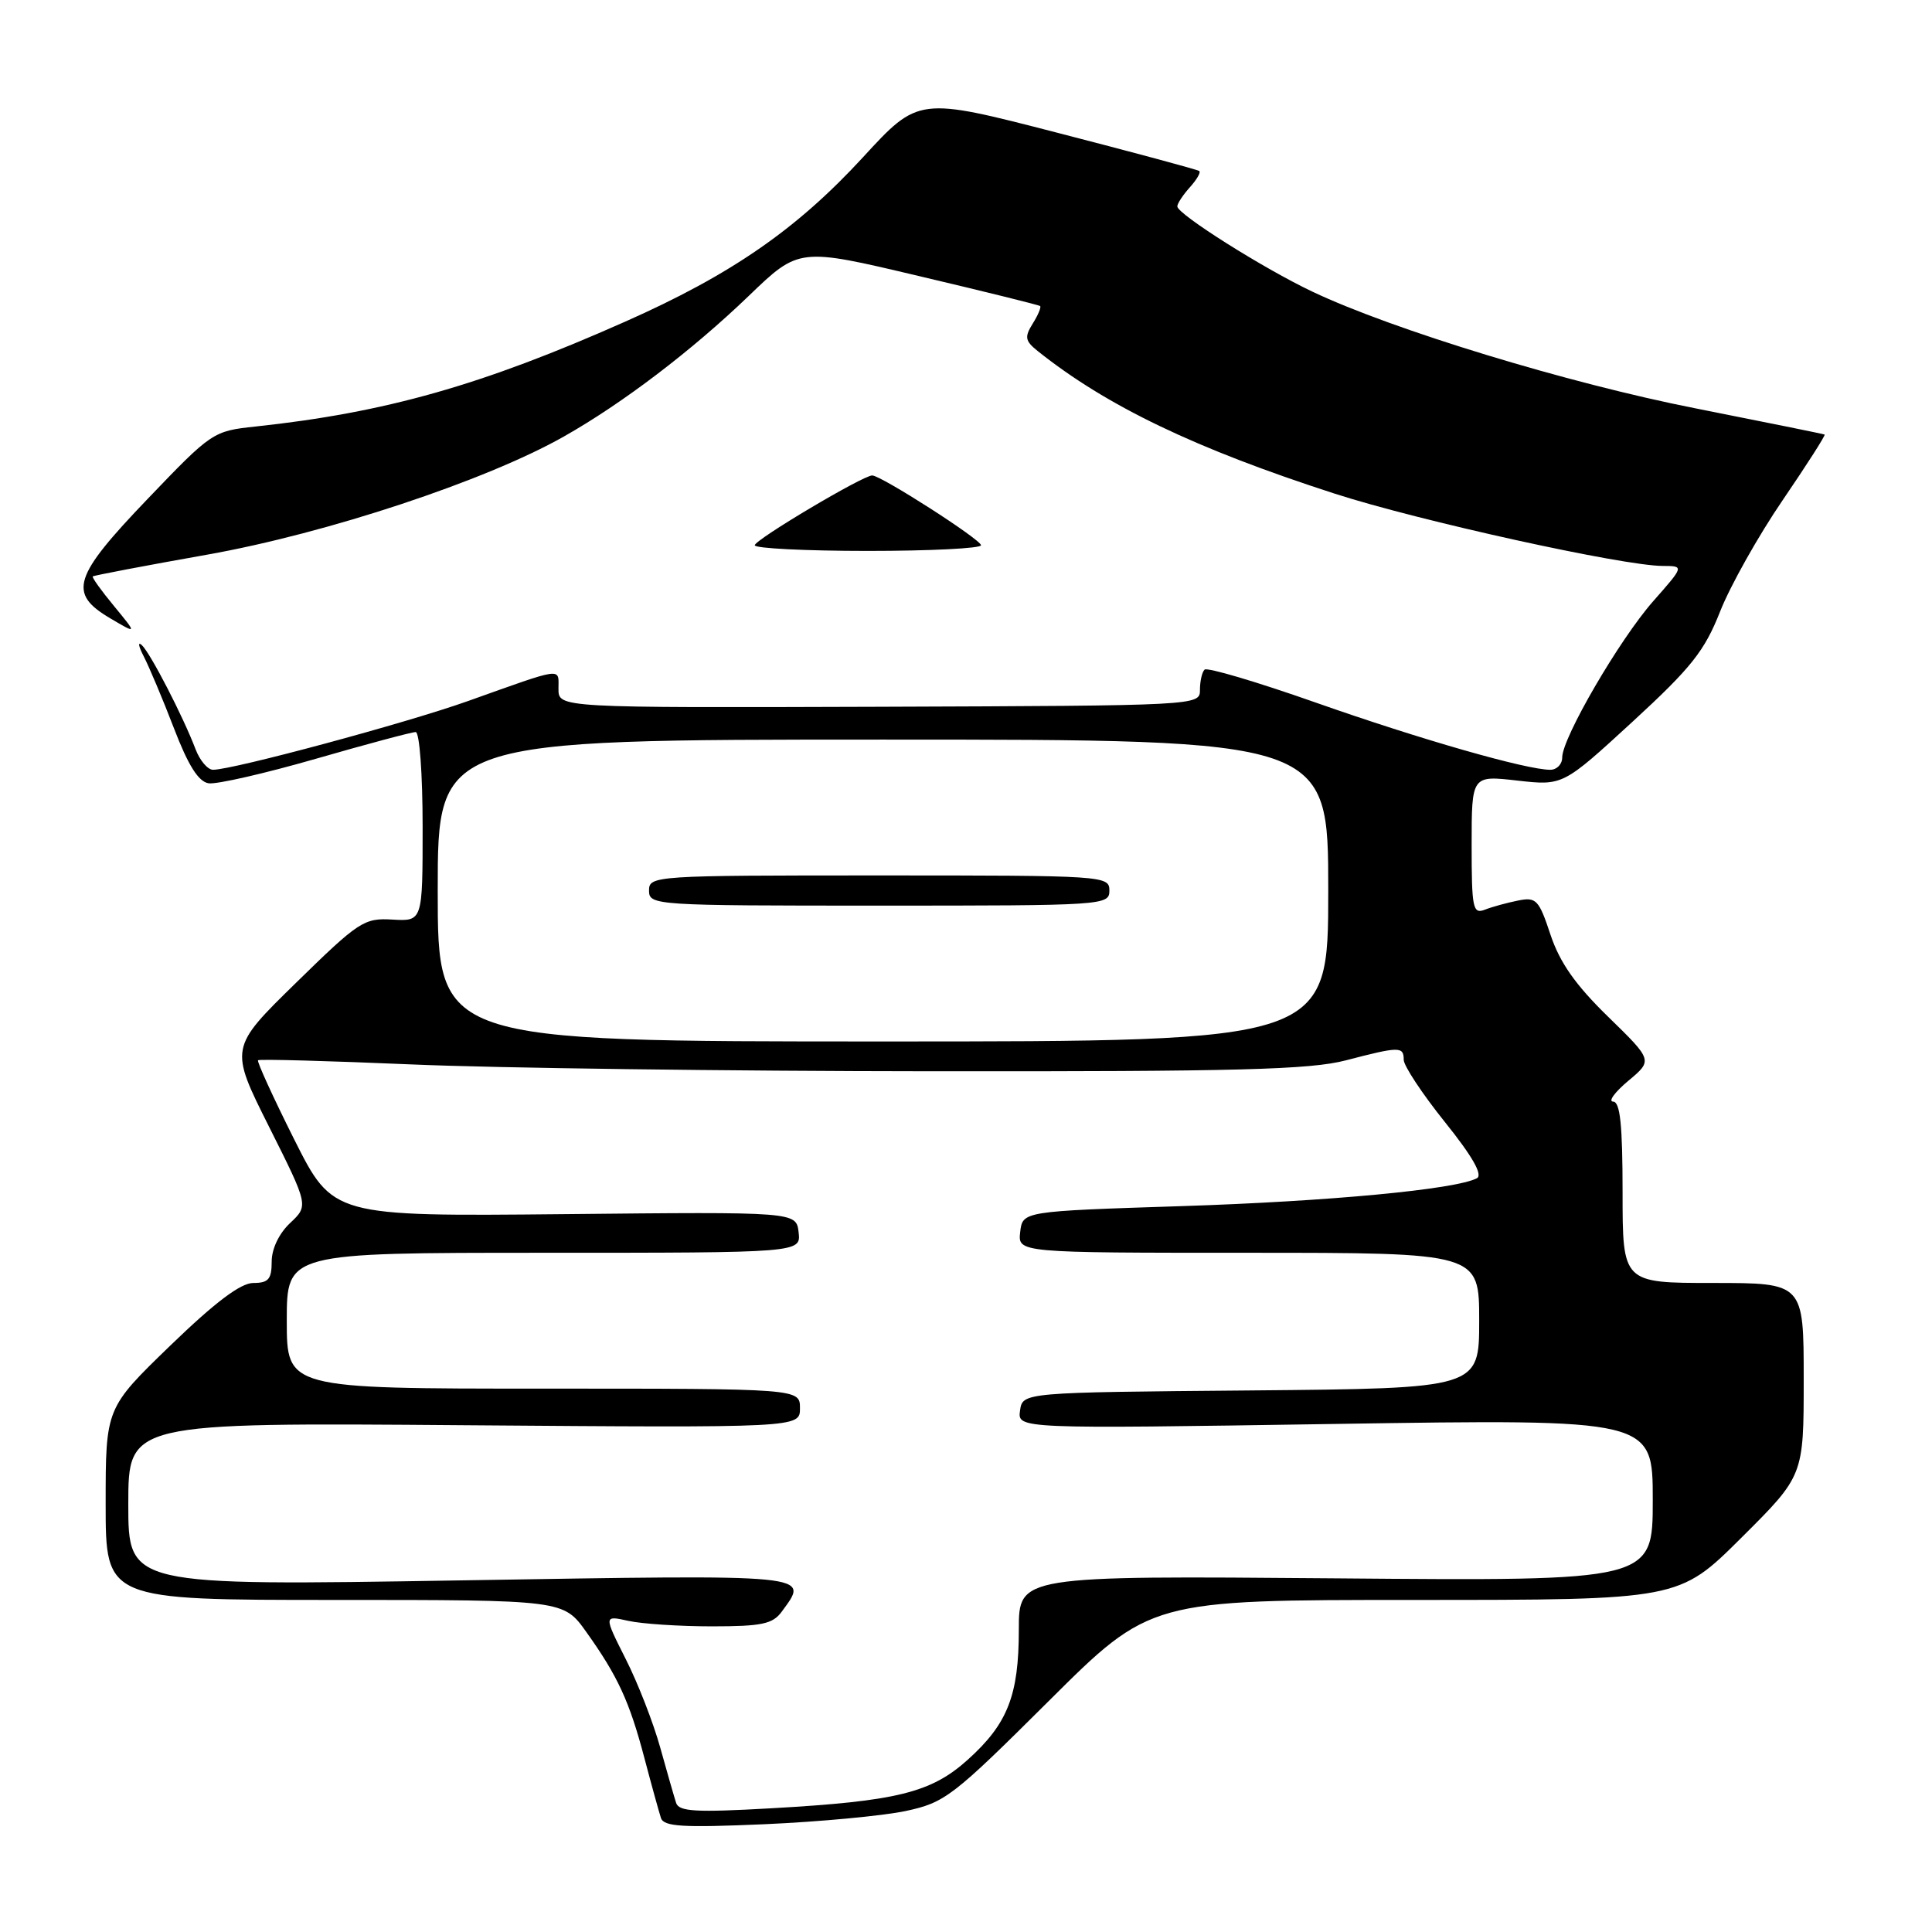 <?xml version="1.0" encoding="UTF-8" standalone="no"?>
<!DOCTYPE svg PUBLIC "-//W3C//DTD SVG 1.1//EN" "http://www.w3.org/Graphics/SVG/1.1/DTD/svg11.dtd" >
<svg xmlns="http://www.w3.org/2000/svg" xmlns:xlink="http://www.w3.org/1999/xlink" version="1.1" viewBox="0 0 256 256">
 <g >
 <path fill="currentColor"
d=" M 120.00 239.97 C 125.21 238.85 126.21 238.09 138.96 225.40 C 152.42 212.00 152.42 212.00 187.44 212.00 C 222.46 212.00 222.46 212.00 230.73 203.77 C 239.00 195.54 239.00 195.54 239.00 182.77 C 239.00 170.00 239.00 170.00 227.00 170.00 C 215.00 170.00 215.00 170.00 215.00 158.00 C 215.00 149.08 214.68 145.99 213.75 145.97 C 213.06 145.96 213.96 144.72 215.75 143.22 C 219.01 140.50 219.01 140.50 213.07 134.71 C 208.75 130.50 206.68 127.54 205.45 123.86 C 203.91 119.21 203.56 118.84 201.14 119.33 C 199.69 119.62 197.71 120.16 196.75 120.54 C 195.16 121.15 195.00 120.37 195.00 111.98 C 195.00 102.74 195.00 102.74 201.05 103.43 C 207.09 104.11 207.09 104.11 216.30 95.65 C 224.12 88.46 225.86 86.26 227.93 81.01 C 229.27 77.62 232.99 70.99 236.21 66.28 C 239.42 61.57 241.93 57.65 241.77 57.58 C 241.62 57.50 233.90 55.94 224.62 54.10 C 207.81 50.79 184.56 43.70 173.91 38.65 C 167.44 35.59 156.00 28.37 156.00 27.35 C 156.00 26.97 156.75 25.83 157.66 24.82 C 158.57 23.81 159.14 22.84 158.91 22.66 C 158.68 22.48 150.22 20.20 140.10 17.59 C 121.70 12.84 121.70 12.84 114.33 20.86 C 105.56 30.39 96.87 36.40 82.84 42.62 C 63.84 51.06 51.09 54.67 33.83 56.52 C 28.25 57.11 28.03 57.26 19.58 66.09 C 9.67 76.43 8.99 78.61 14.59 81.92 C 18.18 84.04 18.18 84.04 15.12 80.32 C 13.43 78.28 12.16 76.51 12.29 76.38 C 12.42 76.25 19.25 74.95 27.48 73.49 C 43.29 70.68 64.39 63.69 74.70 57.85 C 82.49 53.45 91.69 46.44 99.18 39.24 C 105.86 32.81 105.86 32.81 121.68 36.56 C 130.38 38.61 137.64 40.41 137.82 40.55 C 137.99 40.69 137.56 41.74 136.84 42.88 C 135.73 44.67 135.82 45.17 137.52 46.53 C 146.65 53.81 158.36 59.43 176.85 65.41 C 187.99 69.01 215.06 74.98 220.33 74.99 C 223.17 75.00 223.17 75.00 219.06 79.66 C 214.58 84.75 207.00 97.77 207.00 100.37 C 207.00 101.27 206.29 102.00 205.42 102.00 C 202.26 102.00 188.19 97.97 174.36 93.10 C 166.58 90.36 159.94 88.39 159.61 88.73 C 159.27 89.06 159.00 90.27 159.00 91.42 C 159.00 93.49 158.85 93.50 116.50 93.65 C 74.00 93.79 74.00 93.79 74.00 91.28 C 74.00 88.43 74.85 88.32 61.99 92.90 C 53.83 95.81 30.88 101.99 28.23 102.00 C 27.52 102.00 26.48 100.77 25.91 99.27 C 24.27 94.95 19.96 86.60 18.81 85.50 C 18.23 84.95 18.34 85.62 19.06 87.00 C 19.77 88.38 21.57 92.65 23.05 96.50 C 24.94 101.43 26.30 103.59 27.65 103.79 C 28.70 103.95 35.09 102.49 41.86 100.54 C 48.62 98.59 54.57 97.00 55.08 97.00 C 55.59 97.00 56.00 102.57 56.00 109.54 C 56.00 122.08 56.00 122.08 52.01 121.85 C 48.24 121.62 47.55 122.08 39.22 130.23 C 30.41 138.85 30.41 138.85 35.65 149.30 C 40.89 159.75 40.89 159.75 38.45 162.05 C 36.97 163.44 36.00 165.47 36.00 167.17 C 36.00 169.50 35.57 170.00 33.57 170.00 C 31.89 170.00 28.52 172.54 22.57 178.29 C 14.00 186.58 14.00 186.58 14.00 199.29 C 14.00 212.00 14.00 212.00 44.33 212.00 C 74.66 212.00 74.66 212.00 77.69 216.25 C 81.87 222.11 83.41 225.45 85.40 233.00 C 86.34 236.57 87.33 240.13 87.58 240.90 C 87.97 242.04 90.46 242.19 101.28 241.72 C 108.55 241.40 116.97 240.61 120.00 239.97 Z  M 129.99 72.25 C 129.98 71.49 116.74 63.00 115.57 63.00 C 114.34 63.00 100.02 71.51 100.01 72.25 C 100.00 72.66 106.75 73.00 115.00 73.00 C 123.25 73.00 130.00 72.66 129.99 72.25 Z  M 89.59 238.90 C 89.34 238.13 88.39 234.82 87.48 231.55 C 86.57 228.28 84.52 223.00 82.91 219.83 C 80.00 214.05 80.00 214.05 83.25 214.77 C 85.04 215.17 90.02 215.50 94.33 215.50 C 100.93 215.50 102.39 215.19 103.58 213.56 C 107.25 208.53 108.33 208.64 61.00 209.41 C 17.00 210.13 17.00 210.13 17.00 199.31 C 17.00 188.50 17.00 188.50 61.50 188.85 C 106.00 189.19 106.00 189.19 106.00 186.60 C 106.00 184.00 106.00 184.00 72.00 184.00 C 38.00 184.00 38.00 184.00 38.00 175.00 C 38.00 166.00 38.00 166.00 72.07 166.00 C 106.13 166.00 106.13 166.00 105.82 163.28 C 105.50 160.57 105.50 160.57 74.80 160.88 C 44.11 161.18 44.11 161.18 38.99 150.99 C 36.18 145.38 34.02 140.65 34.19 140.49 C 34.36 140.32 43.50 140.57 54.50 141.04 C 65.50 141.52 96.57 141.93 123.54 141.95 C 164.02 141.99 173.59 141.74 178.34 140.50 C 185.44 138.65 186.00 138.64 186.00 140.43 C 186.00 141.22 188.45 144.93 191.45 148.67 C 195.10 153.21 196.51 155.69 195.70 156.12 C 192.93 157.60 176.14 159.19 156.50 159.82 C 135.50 160.50 135.50 160.50 135.18 163.25 C 134.87 166.00 134.87 166.00 165.43 166.00 C 196.00 166.00 196.00 166.00 196.00 174.99 C 196.00 183.97 196.00 183.97 165.75 184.24 C 135.50 184.50 135.50 184.50 135.16 186.91 C 134.82 189.33 134.82 189.33 176.91 188.68 C 219.00 188.03 219.00 188.03 219.00 198.76 C 219.00 209.50 219.00 209.50 177.00 209.14 C 135.00 208.79 135.00 208.79 135.00 215.93 C 135.00 224.63 133.53 228.40 128.27 233.14 C 123.39 237.55 118.85 238.67 102.14 239.61 C 92.23 240.17 89.97 240.05 89.59 238.90 Z  M 58.00 118.00 C 58.00 98.00 58.00 98.00 117.00 98.00 C 176.00 98.00 176.00 98.00 176.00 118.00 C 176.00 138.00 176.00 138.00 117.00 138.00 C 58.00 138.00 58.00 138.00 58.00 118.00 Z  M 147.00 118.00 C 147.00 116.04 146.33 116.00 116.50 116.00 C 86.67 116.00 86.00 116.04 86.00 118.00 C 86.00 119.96 86.67 120.00 116.50 120.00 C 146.33 120.00 147.00 119.96 147.00 118.00 Z "/>
</g>
</svg>